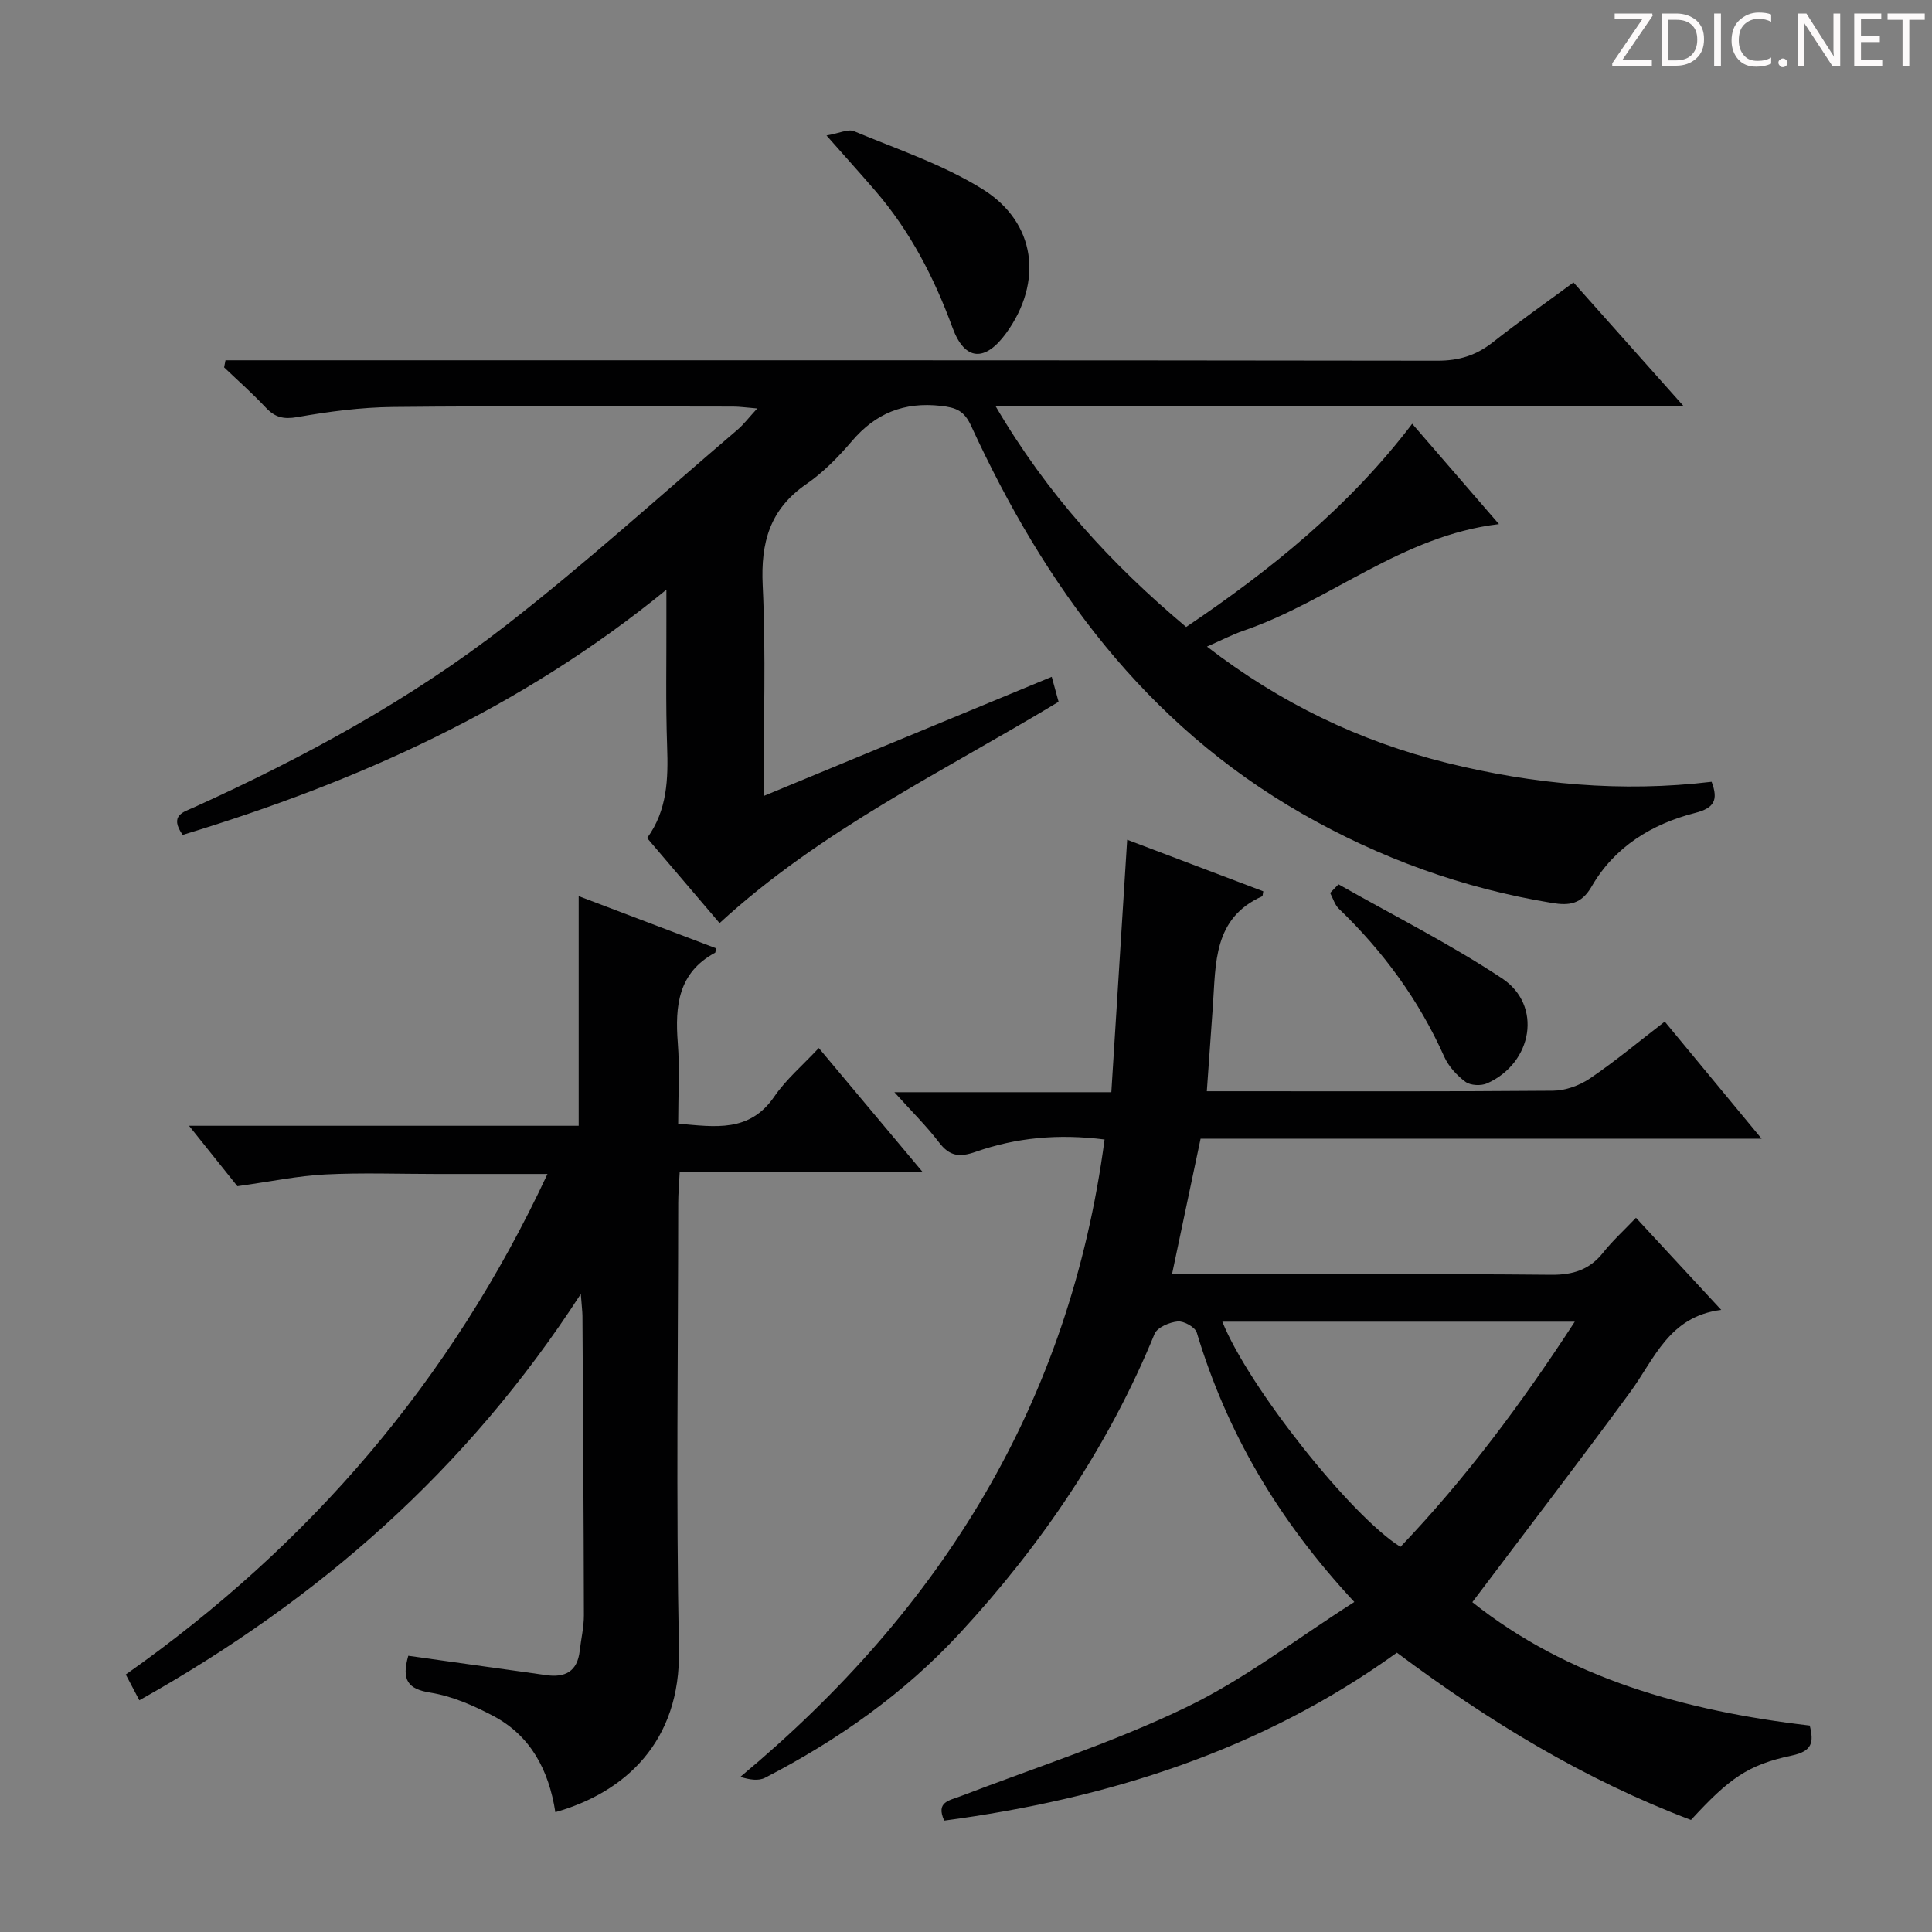 <svg enable-background="new 0 0 400 400" viewBox="0 0 400 400" xmlns="http://www.w3.org/2000/svg"><rect x="0" y="0" width="400" height="400" fill="#808080" stroke="none"/><g fill="#fcfafa"><path d="m342.2 3.2-6.3 9.2h6.1v1.2h-8.2v-.5l6.2-9.1h-5.7v-1.2h7.8v.4z"/><path d="m344 13.7v-10.9h3.1c1.6 0 3 .5 4.1 1.4 1.1 1 1.6 2.2 1.6 3.9s-.5 3-1.6 4-2.5 1.5-4.2 1.5h-3zm1.4-9.6v8.4h1.6c1.4 0 2.5-.4 3.2-1.1.8-.8 1.2-1.8 1.2-3.2s-.4-2.4-1.2-3.1-1.8-1-3.1-1z"/><path d="m356.3 2.8v10.9h-1.4v-10.9z"/><path d="m366.6 13.2c-.8.4-1.8.6-3 .6-1.6 0-2.8-.5-3.7-1.5s-1.4-2.3-1.4-3.9c0-1.7.5-3.2 1.6-4.2s2.4-1.6 4-1.6c1 0 1.9.1 2.6.4v1.5c-.8-.4-1.6-.6-2.6-.6-1.2 0-2.2.4-3 1.2s-1.1 1.9-1.1 3.3c0 1.3.4 2.3 1.1 3.1s1.6 1.1 2.8 1.1c1.1 0 2-.2 2.8-.7v1.3z"/><path d="m368.2 13c0-.3.1-.5.3-.6.2-.2.4-.3.6-.3.3 0 .5.1.7.3s.3.4.3.6-.1.5-.3.6c-.2.2-.4.3-.7.3s-.5-.1-.6-.3c-.2-.2-.3-.4-.3-.6z"/><path d="m381.1 13.7h-1.7l-5.5-8.4c-.2-.2-.3-.5-.4-.7 0 .2.1.8.1 1.5v7.6h-1.4v-10.9h1.8l5.3 8.3c.3.4.4.6.4.8 0-.3-.1-.8-.1-1.6v-7.5h1.4v10.9z"/><path d="m389.7 13.7h-5.8v-10.9h5.6v1.2h-4.2v3.5h3.9v1.2h-3.9v3.7h4.4z"/><path d="m398.4 4.1h-3.1v9.6h-1.4v-9.6h-3.1v-1.3h7.7v1.3z"/></g><path d="m37.82 172.86c-2.84-4.06.18-4.73 2.35-5.71 22.8-10.34 44.76-22.27 64.53-37.63 16.53-12.85 32.07-26.97 48.02-40.57 1.23-1.05 2.23-2.39 4.06-4.38-2.26-.18-3.61-.39-4.95-.39-23.5-.02-47-.16-70.49.08-6.61.07-13.27.95-19.8 2.1-2.88.5-4.62.04-6.52-1.98-2.73-2.91-5.73-5.56-8.62-8.32.1-.49.19-.98.29-1.47h5.95c81.66 0 163.32-.03 244.98.09 4.44.01 8-1.1 11.43-3.8 5.34-4.21 10.91-8.12 16.72-12.4 7.47 8.38 14.73 16.54 22.77 25.57-47.75 0-94.54 0-142.44 0 10.68 18.26 23.91 32.68 39.48 45.76 17.51-11.81 33.72-24.88 46.8-42.07 6.02 6.97 11.83 13.68 17.96 20.77-20.14 2.4-34.94 15.92-52.86 22.06-2.33.8-4.54 1.96-7.59 3.3 15.19 11.71 31.55 19.58 49.59 24.06 18.04 4.47 36.3 6.16 54.89 3.93 1.45 3.81.51 5.45-3.42 6.45-8.99 2.3-16.69 7.03-21.41 15.22-2.15 3.73-4.7 3.99-8.19 3.42-18.4-3.01-35.61-9.24-51.8-18.51-32.45-18.59-53.23-47.09-68.49-80.27-1.44-3.13-3.08-3.78-6.27-4.14-7.63-.85-13.49 1.52-18.42 7.31-2.79 3.27-5.91 6.46-9.43 8.89-7.57 5.21-9.46 12.09-9.03 20.97.68 14.25.18 28.57.18 43.61 20.24-8.37 39.85-16.48 59.66-24.68.5 1.81.97 3.52 1.42 5.17-23.98 14.5-49.19 26.52-70.19 45.82-4.78-5.61-9.82-11.52-15-17.61 4.19-5.76 4.38-12.25 4.14-18.98-.31-8.82-.12-17.66-.15-26.49 0-1.61 0-3.21 0-5.95-30.19 24.68-64.06 39.81-100.15 50.77z" fill="#010102"/><path d="m280.4 331.67c-15.89-17.09-26.42-35.17-32.62-55.77-.34-1.13-2.67-2.43-3.94-2.31-1.72.16-4.26 1.24-4.81 2.6-9.52 23.24-23.4 43.65-40.34 61.98-11.51 12.45-25.25 22.13-40.3 29.9-1.34.69-3.17.42-5.11-.19 41.67-34.71 68.18-77.42 75.41-131.96-9.68-1.22-18.34-.37-26.68 2.55-3.37 1.18-5.4.93-7.59-1.94-2.59-3.4-5.68-6.43-9.25-10.4h44.92c1.1-17.47 2.17-34.47 3.28-52.27 9.43 3.58 18.85 7.15 28.18 10.68-.14.74-.13.99-.21 1.02-10.19 4.54-9.6 13.91-10.23 22.75-.4 5.62-.8 11.24-1.25 17.62h5.19c22.16 0 44.32.08 66.48-.11 2.58-.02 5.5-1.08 7.66-2.55 5.22-3.54 10.08-7.6 15.48-11.76 6.57 7.95 13 15.73 20.05 24.24-39.17 0-77.5 0-116.15 0-1.99 9.45-3.89 18.45-5.92 28.07h6c24.16 0 48.32-.12 72.48.11 4.57.04 7.97-1.04 10.8-4.61 1.94-2.45 4.29-4.57 6.78-7.19 5.93 6.41 11.42 12.33 17.65 19.07-10.81 1.35-13.79 10.12-18.82 16.99-10.61 14.46-21.53 28.68-32.71 43.52 19.78 15.76 44.06 22.53 69.86 25.55.85 3.43.58 5.3-3.73 6.21-9.19 1.94-13.03 4.83-20.86 13.33-21.96-8.3-41.89-20.41-60.89-34.63-28.05 20.25-59.86 30.25-93.72 34.77-1.77-3.88 1.01-4.14 3.35-5.04 15.64-5.99 31.69-11.16 46.73-18.41 12.02-5.79 22.78-14.13 34.83-21.82zm-27.33-58.03c5.39 13.48 26.67 40.28 36.88 46.62 13.46-14.11 25.06-29.66 36.09-46.62-24.9 0-48.65 0-72.97 0z" fill="#010102"/><path d="m114.98 375.19c-1.36-8.74-5.13-15.84-12.87-19.93-4.07-2.15-8.5-4.09-12.98-4.81-4.71-.75-6.03-2.61-4.6-7.64 5.73.81 11.68 1.65 17.64 2.48 3.62.51 7.24.99 10.85 1.52 3.95.58 6.51-.72 7-4.99.28-2.47.87-4.93.87-7.39-.04-20.66-.18-41.31-.3-61.96-.01-.96-.14-1.91-.34-4.57-23.65 36.56-54.37 63.34-91.4 84.13-.92-1.76-1.79-3.41-2.81-5.34 38.09-26.85 67.32-60.8 87.31-103.63-8.21 0-15.64 0-23.06 0-7.66 0-15.34-.29-22.99.1-5.59.28-11.13 1.45-18.15 2.43-2.3-2.88-5.86-7.32-10.01-12.51h80.67c0-15.94 0-31.48 0-47.54 9.32 3.54 18.91 7.18 28.43 10.79-.12.62-.09.88-.18.92-7.66 4.13-8.32 11.01-7.73 18.67.42 5.44.08 10.94.08 16.72 7.67.67 14.79 1.87 19.91-5.62 2.41-3.53 5.8-6.39 9.2-10.04 7.3 8.72 14.1 16.83 21.55 25.73-17.13 0-33.45 0-50.35 0-.12 2.5-.3 4.41-.3 6.32-.02 30.82-.46 61.65.15 92.46.39 19.21-11.24 29.63-25.59 33.7z" fill="#010102"/><path d="m171.12 28.05c2.64-.45 4.48-1.4 5.71-.88 8.98 3.75 18.4 6.89 26.58 11.98 11.14 6.92 12.57 19.24 4.92 29.81-4.35 6-8.58 5.82-11.12-1.11-3.81-10.4-8.78-20.01-16.02-28.39-2.93-3.4-5.93-6.72-10.07-11.41z" fill="#010102"/><path d="m277.12 183.09c11.33 6.43 23.02 12.3 33.86 19.47 8.41 5.56 6.36 17.5-3.08 21.73-1.25.56-3.45.46-4.49-.31-1.79-1.32-3.5-3.2-4.4-5.21-5.22-11.7-12.62-21.78-21.82-30.63-.85-.82-1.21-2.16-1.8-3.26.58-.59 1.16-1.19 1.73-1.79z" fill="#010102"/></svg>